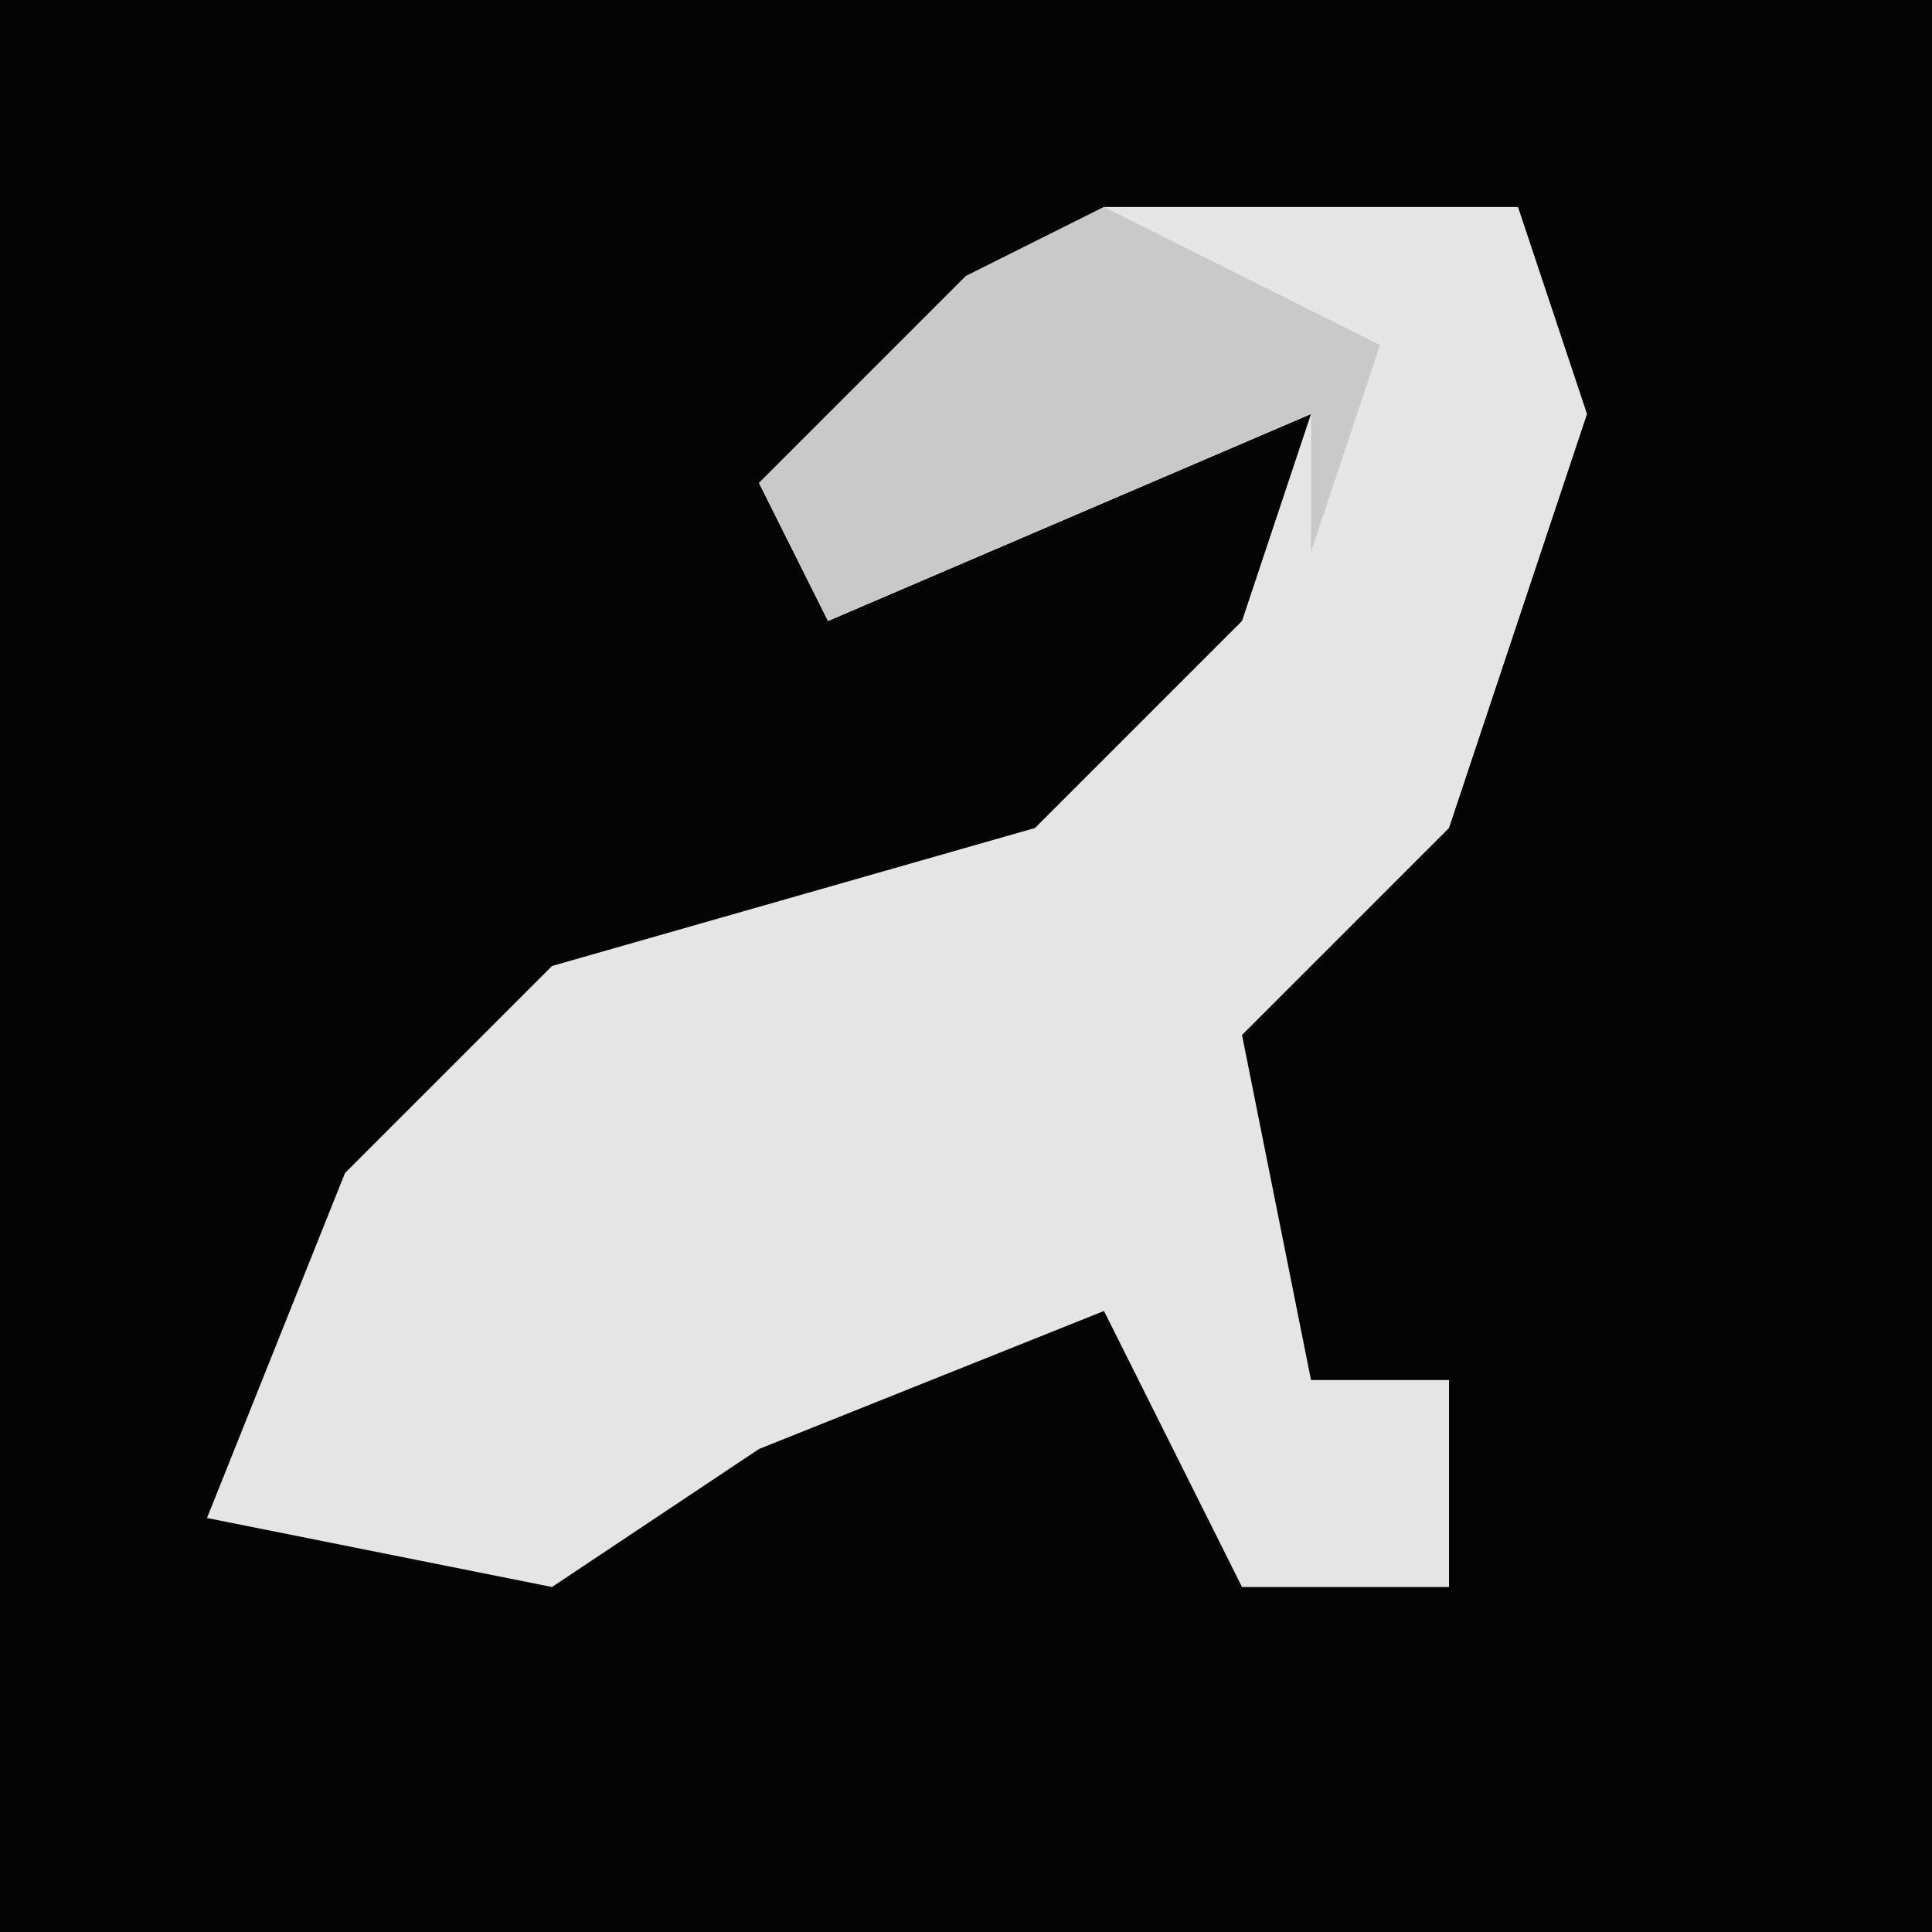 <?xml version="1.0" encoding="UTF-8"?>
<svg version="1.1" xmlns="http://www.w3.org/2000/svg" width="28" height="28">
<path d="M0,0 L28,0 L28,28 L0,28 Z " fill="#040404" transform="translate(0,0)"/>
<path d="M0,0 L6,0 L7,3 L5,9 L2,12 L3,17 L5,17 L5,20 L2,20 L0,16 L-5,18 L-8,20 L-13,19 L-11,14 L-8,11 L-1,9 L2,6 L3,3 L-4,6 L-5,4 L-2,1 Z " fill="#E5E5E5" transform="translate(16,3)"/>
<path d="M0,0 L4,2 L3,5 L3,3 L-4,6 L-5,4 L-2,1 Z " fill="#C9C9C9" transform="translate(16,3)"/>
</svg>
